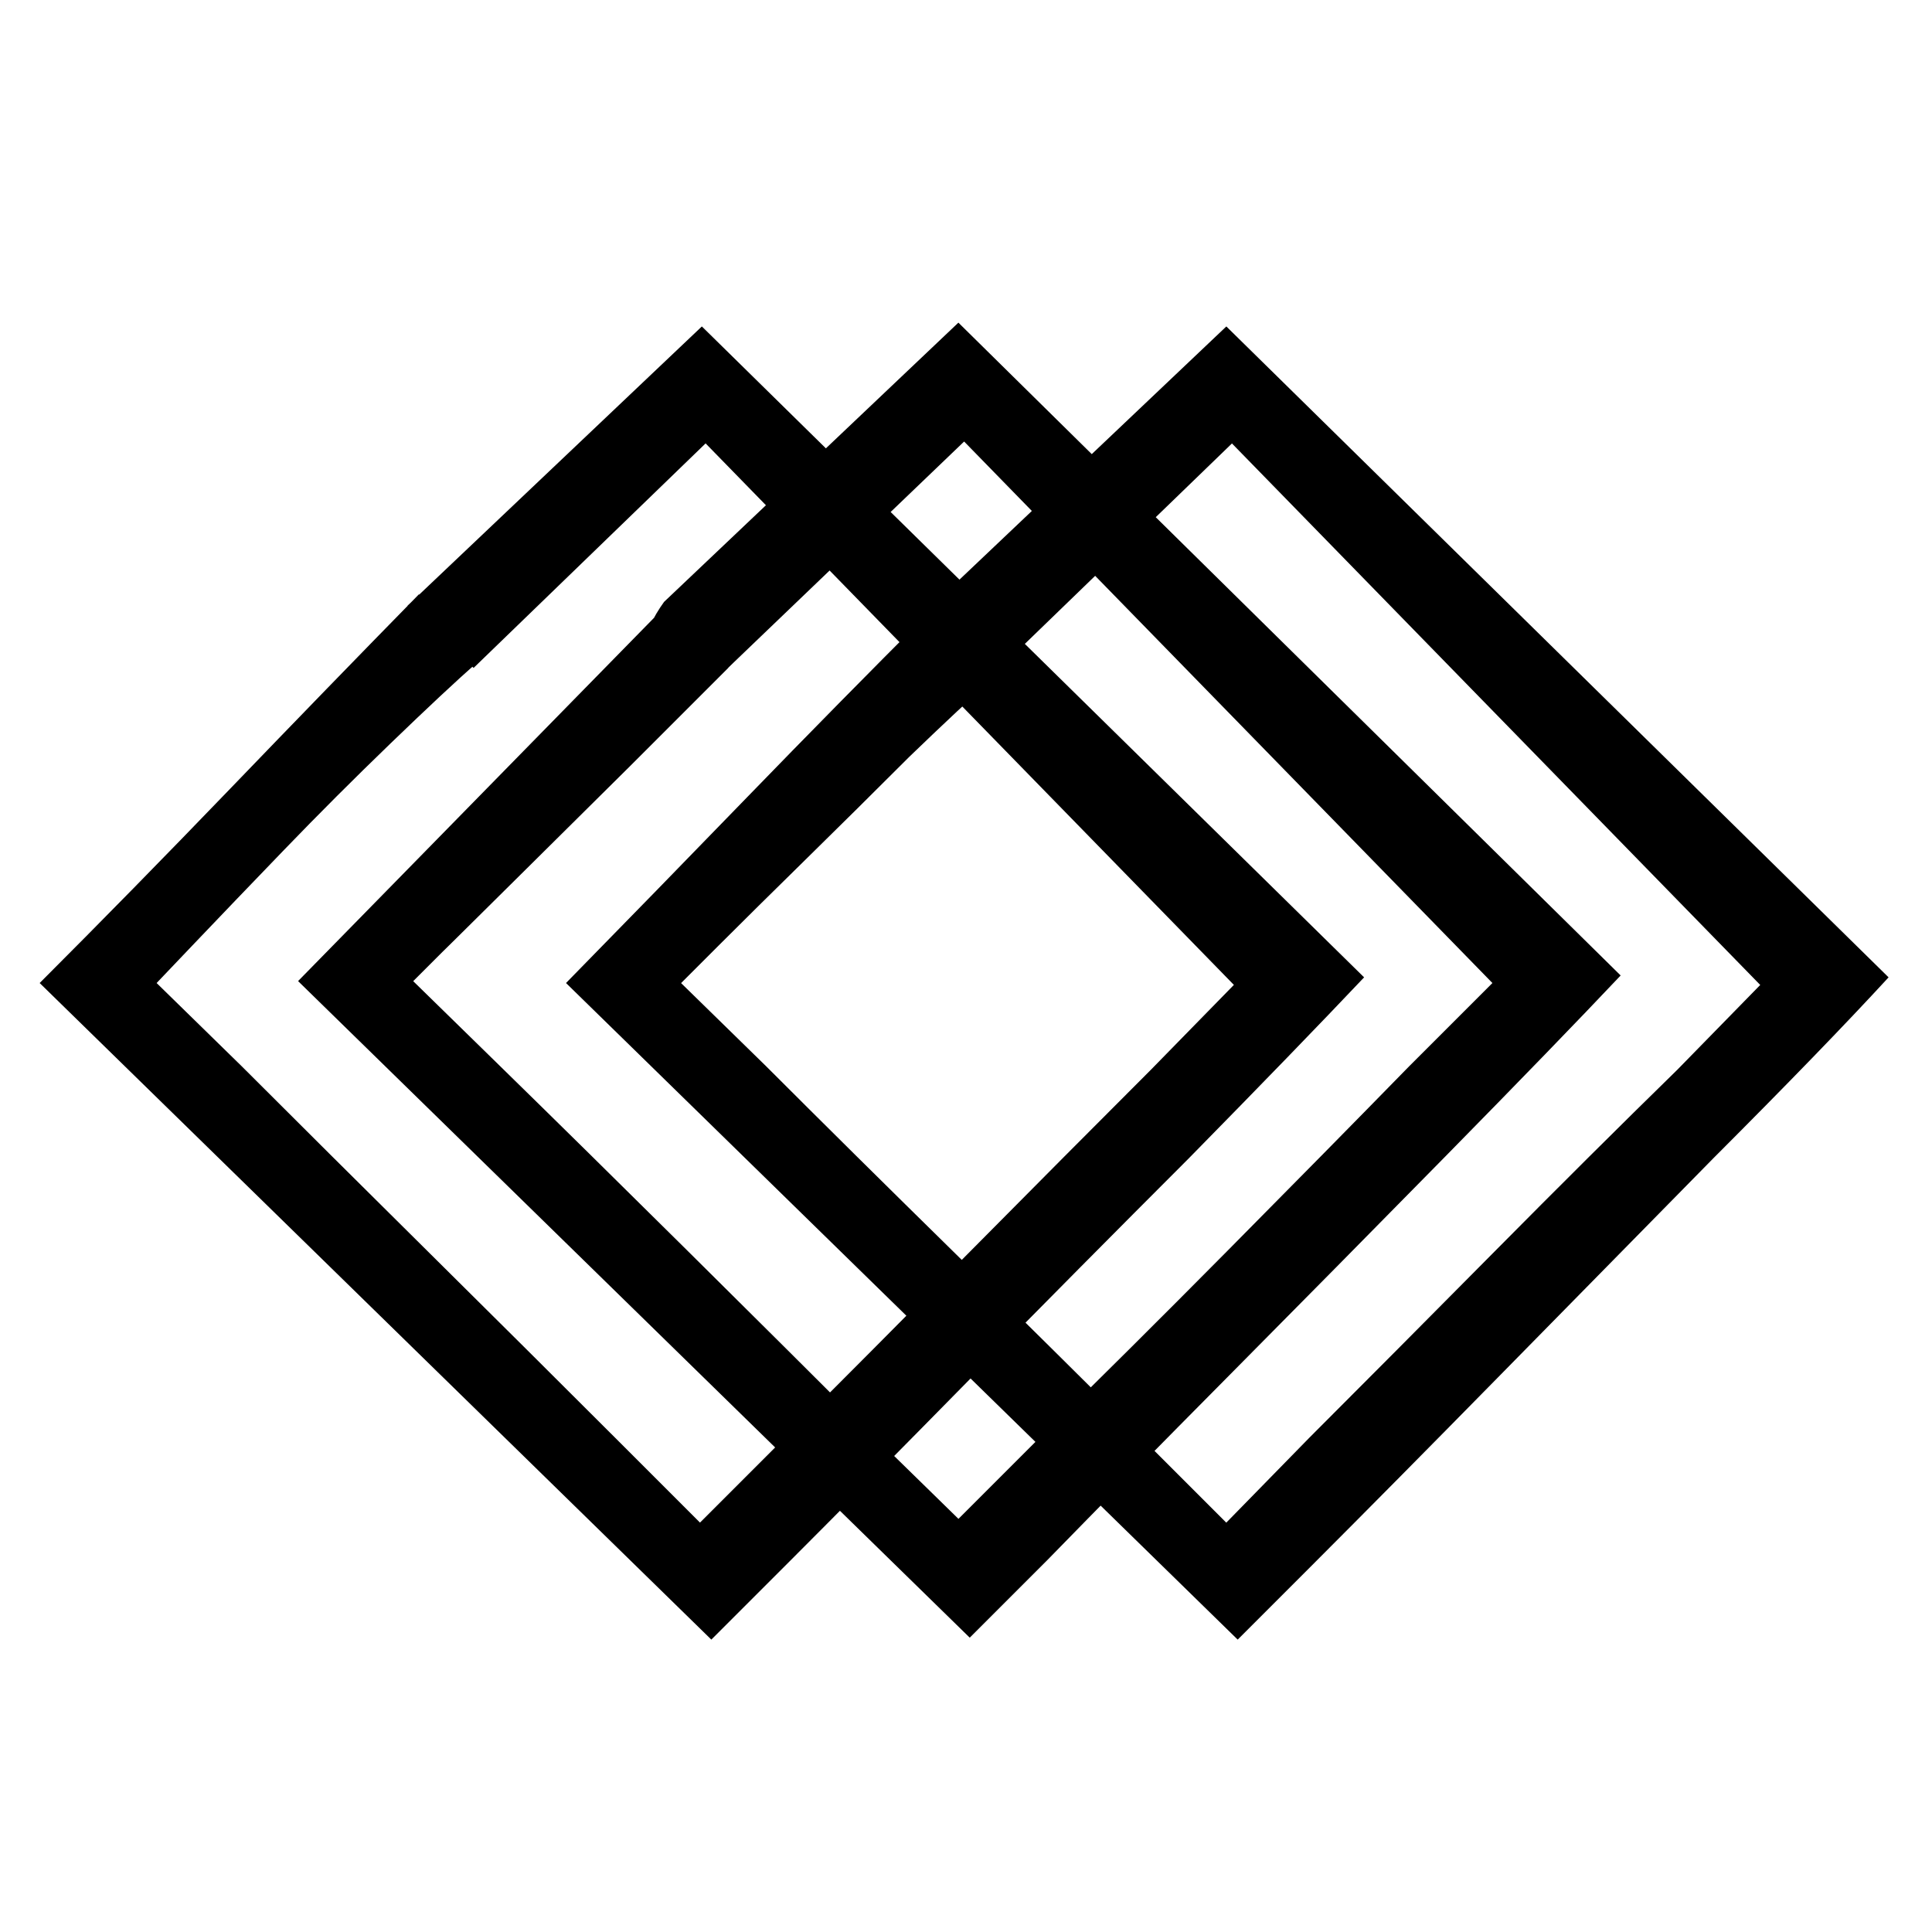 <!-- Generated by IcoMoon.io -->
<svg version="1.1" xmlns="http://www.w3.org/2000/svg" width="32" height="32" viewBox="0 0 32 32">
<title>prozorro</title>
<path d="M16.563 11.063q-0.281-0.281-0.563-0.531l-0.563-0.5 4.875-4.625 10.969 10.781q-1.063 1.156-2.906 3-1.813 1.844-3.563 3.625t-3.031 3.063l-1.281 1.281-11.125-10.875q1.5-1.531 3-3.078t3.031-3.078l1.063 1.094q-0.531 0.469-1.406 1.313-0.875 0.875-1.719 1.703t-1.438 1.422l-0.625 0.625 1.406 1.375q1.406 1.406 3.109 3.078t3.109 3.078l1.406 1.406 1.375-1.406q1.375-1.375 3.031-3.047t3.063-3.047l1.375-1.406-8.75-8.969zM12.156 10.969q-1.063 1.063-1.391 0.422t0.234-1.422l4.875-4.625 10.969 10.813q-1.063 1.125-2.906 3-1.813 1.844-3.563 3.609t-3.031 3.078l-1.281 1.281-11.125-10.875q1.5-1.531 3.016-3.078t3.016-3.078q0.281 0.281 0.547 0.484t0.547 0.484l-1.625 1.625t-1.703 1.688-1.328 1.313l-0.563 0.563 1.406 1.375q1.438 1.406 3.125 3.078t3.094 3.078l1.406 1.375 1.375-1.375q1.406-1.375 3.063-3.047t3.031-3.078l1.375-1.375-8.75-8.969zM7.844 11.063q-0.281-0.281-0.563-0.531t-0.531-0.5l4.875-4.625 10.969 10.781q-1.094 1.156-2.906 3-1.844 1.844-3.594 3.625t-3.031 3.063l-1.281 1.281-11.125-10.875q1.531-1.531 3.156-3.219t3.125-3.219l0.969 1.125q-0.531 0.469-1.438 1.344t-1.766 1.766-1.484 1.547l-0.625 0.656 1.406 1.375q1.406 1.406 3.094 3.078t3.094 3.078l1.406 1.406 1.406-1.406q1.375-1.375 3.031-3.047t3.031-3.047l1.375-1.406-8.75-8.969z"></path>
</svg>
